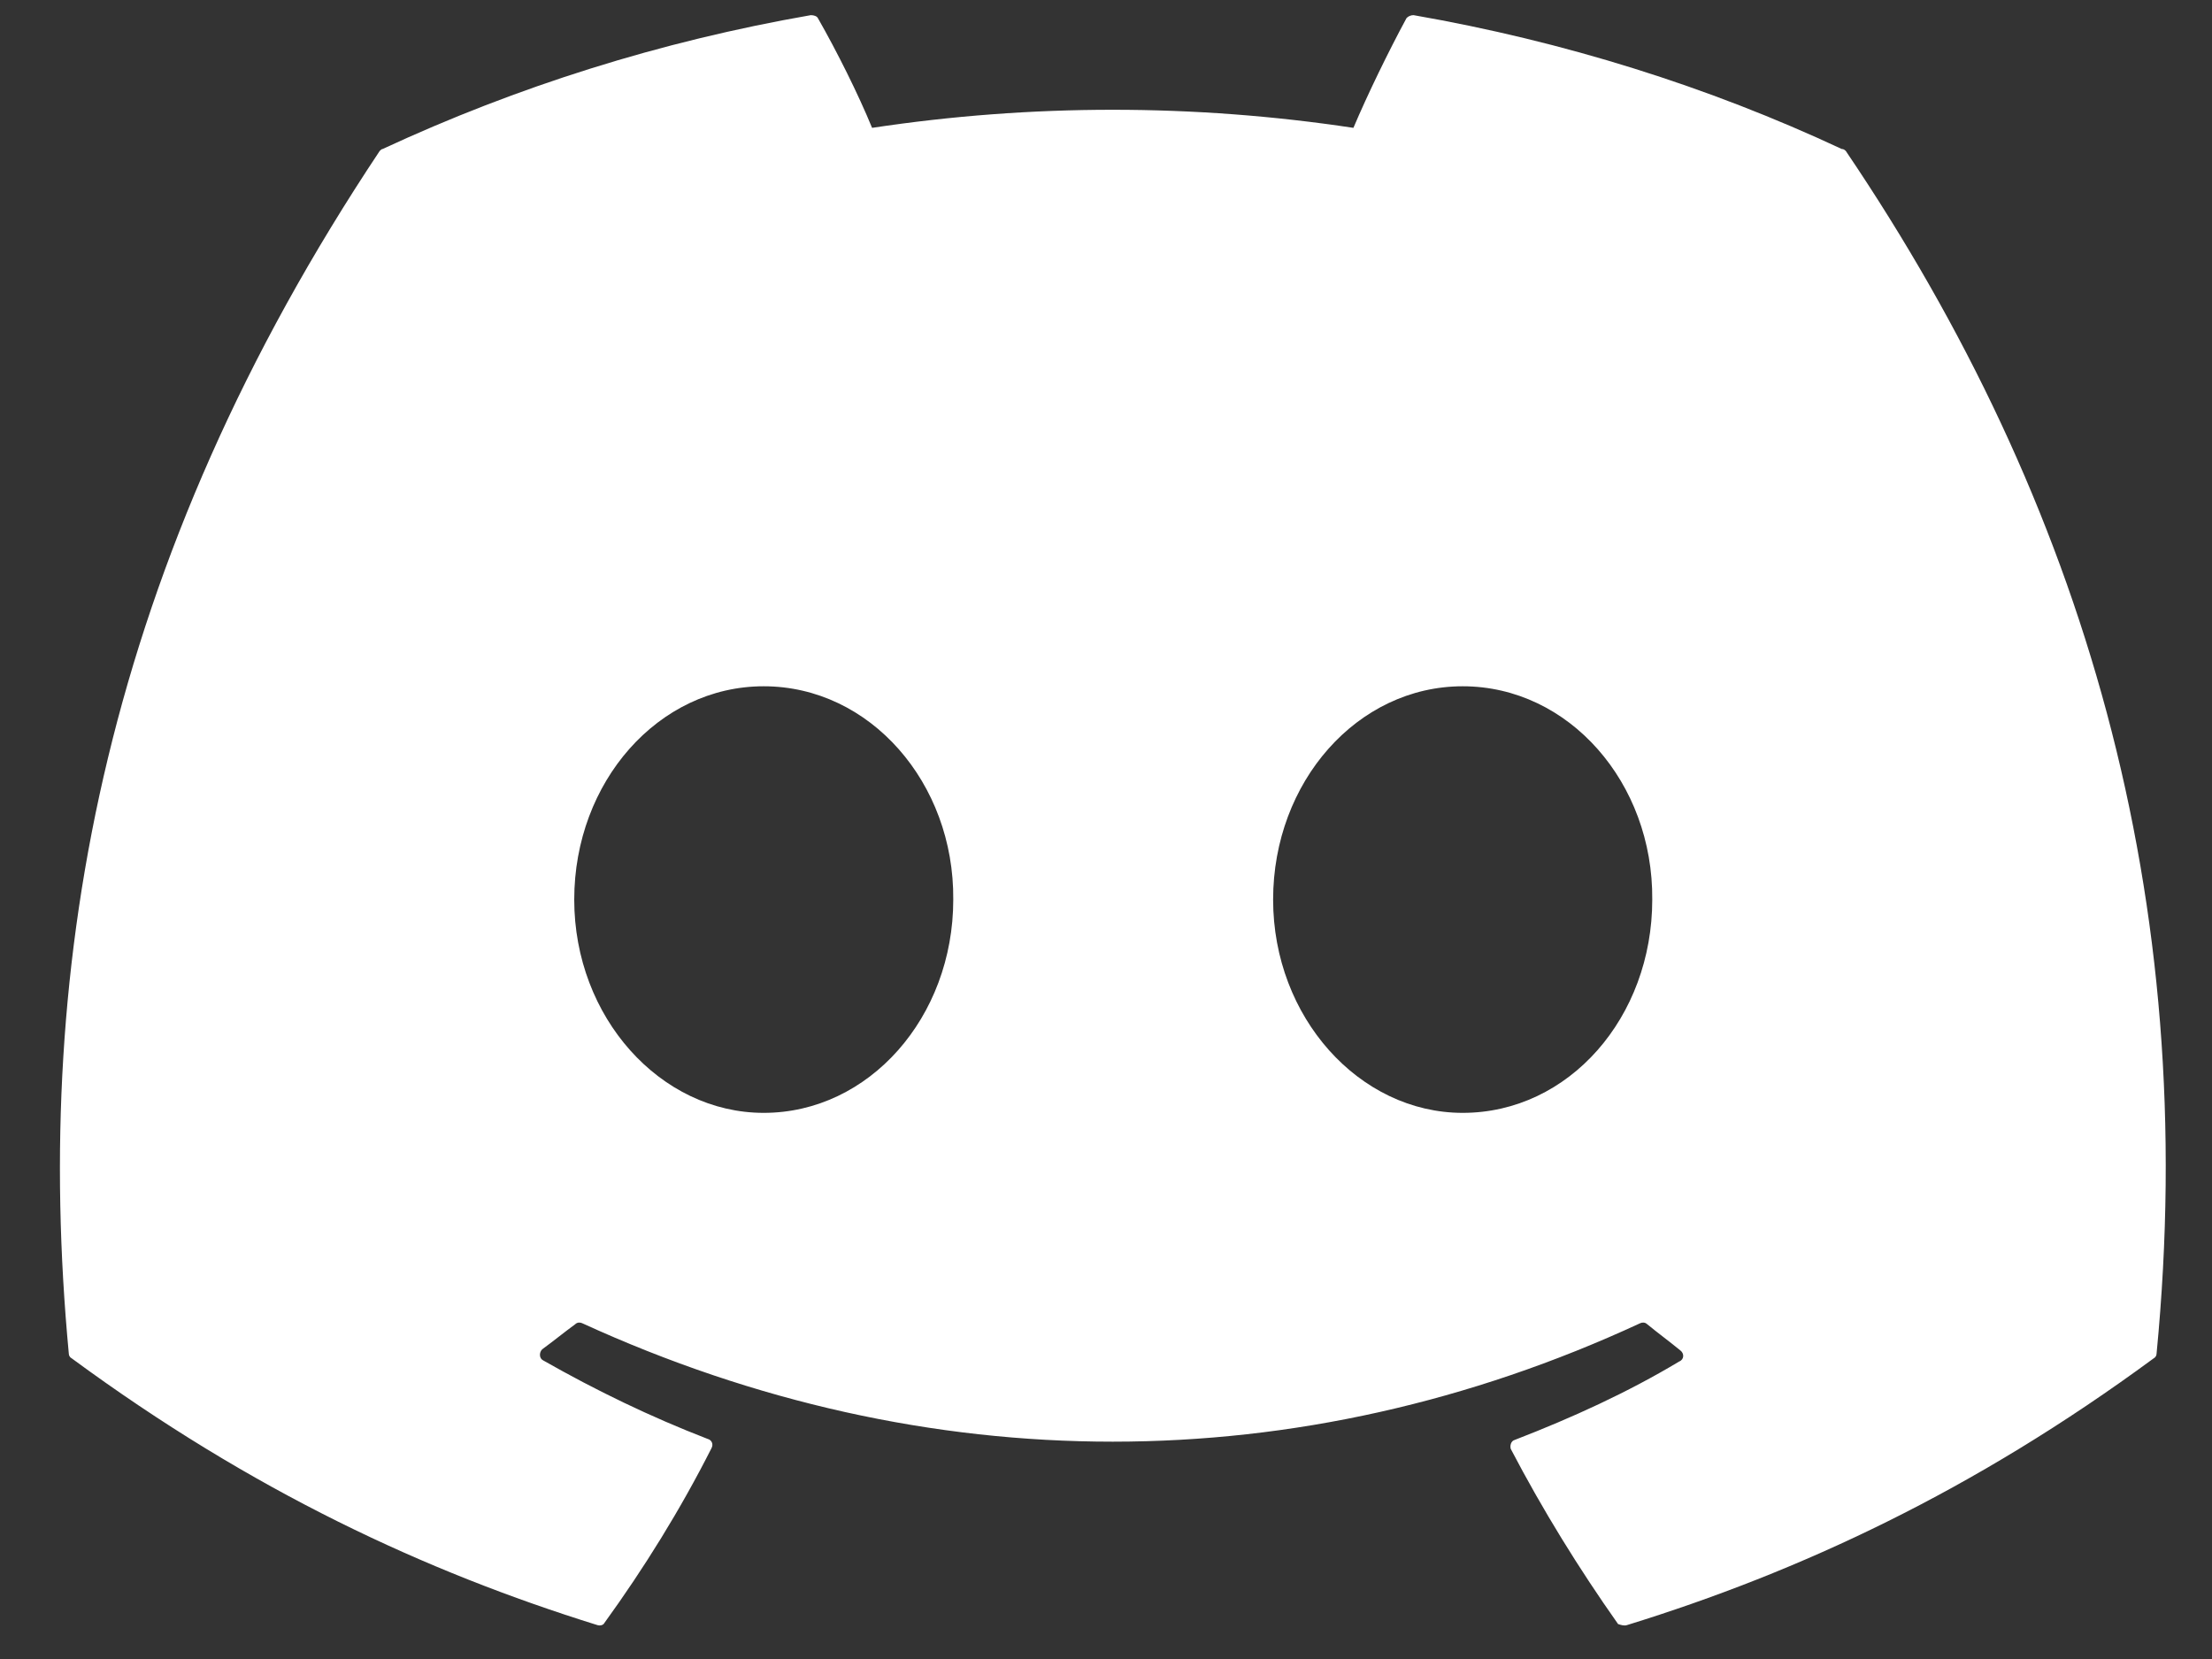 <svg width="20" height="15" viewBox="0 0 20 15" fill="none" xmlns="http://www.w3.org/2000/svg">
<rect x="0" y="0" width="20" height="15" fill="#333333" stroke="none"/>
<path d="M16.652 1.347C15.446 0.783 14.141 0.374 12.781 0.137C12.769 0.137 12.757 0.139 12.746 0.144C12.735 0.148 12.725 0.155 12.717 0.164C12.554 0.465 12.364 0.856 12.237 1.156C10.794 0.938 9.327 0.938 7.885 1.156C7.758 0.847 7.567 0.465 7.395 0.164C7.386 0.146 7.359 0.137 7.331 0.137C5.971 0.374 4.675 0.783 3.46 1.347C3.451 1.347 3.442 1.356 3.433 1.365C0.966 5.068 0.286 8.671 0.622 12.237C0.622 12.255 0.631 12.273 0.649 12.282C2.281 13.483 3.85 14.211 5.4 14.693C5.427 14.702 5.455 14.693 5.464 14.675C5.826 14.175 6.153 13.647 6.434 13.092C6.452 13.056 6.434 13.019 6.398 13.01C5.881 12.81 5.391 12.573 4.911 12.3C4.874 12.282 4.874 12.228 4.902 12.2C5.001 12.128 5.101 12.046 5.201 11.973C5.219 11.955 5.246 11.955 5.264 11.964C8.383 13.392 11.747 13.392 14.83 11.964C14.848 11.955 14.875 11.955 14.893 11.973C14.993 12.055 15.093 12.128 15.193 12.21C15.229 12.237 15.229 12.291 15.183 12.31C14.712 12.592 14.213 12.819 13.696 13.019C13.66 13.028 13.651 13.074 13.66 13.101C13.95 13.656 14.277 14.184 14.63 14.684C14.658 14.693 14.685 14.702 14.712 14.693C16.271 14.211 17.84 13.483 19.472 12.282C19.49 12.273 19.499 12.255 19.499 12.237C19.898 8.116 18.837 4.54 16.689 1.365C16.679 1.356 16.67 1.347 16.652 1.347ZM6.905 10.062C5.971 10.062 5.192 9.198 5.192 8.134C5.192 7.069 5.953 6.205 6.905 6.205C7.866 6.205 8.628 7.078 8.619 8.134C8.619 9.198 7.857 10.062 6.905 10.062ZM13.225 10.062C12.291 10.062 11.511 9.198 11.511 8.134C11.511 7.069 12.273 6.205 13.225 6.205C14.186 6.205 14.948 7.078 14.939 8.134C14.939 9.198 14.186 10.062 13.225 10.062Z" fill="white"/>
</svg>
